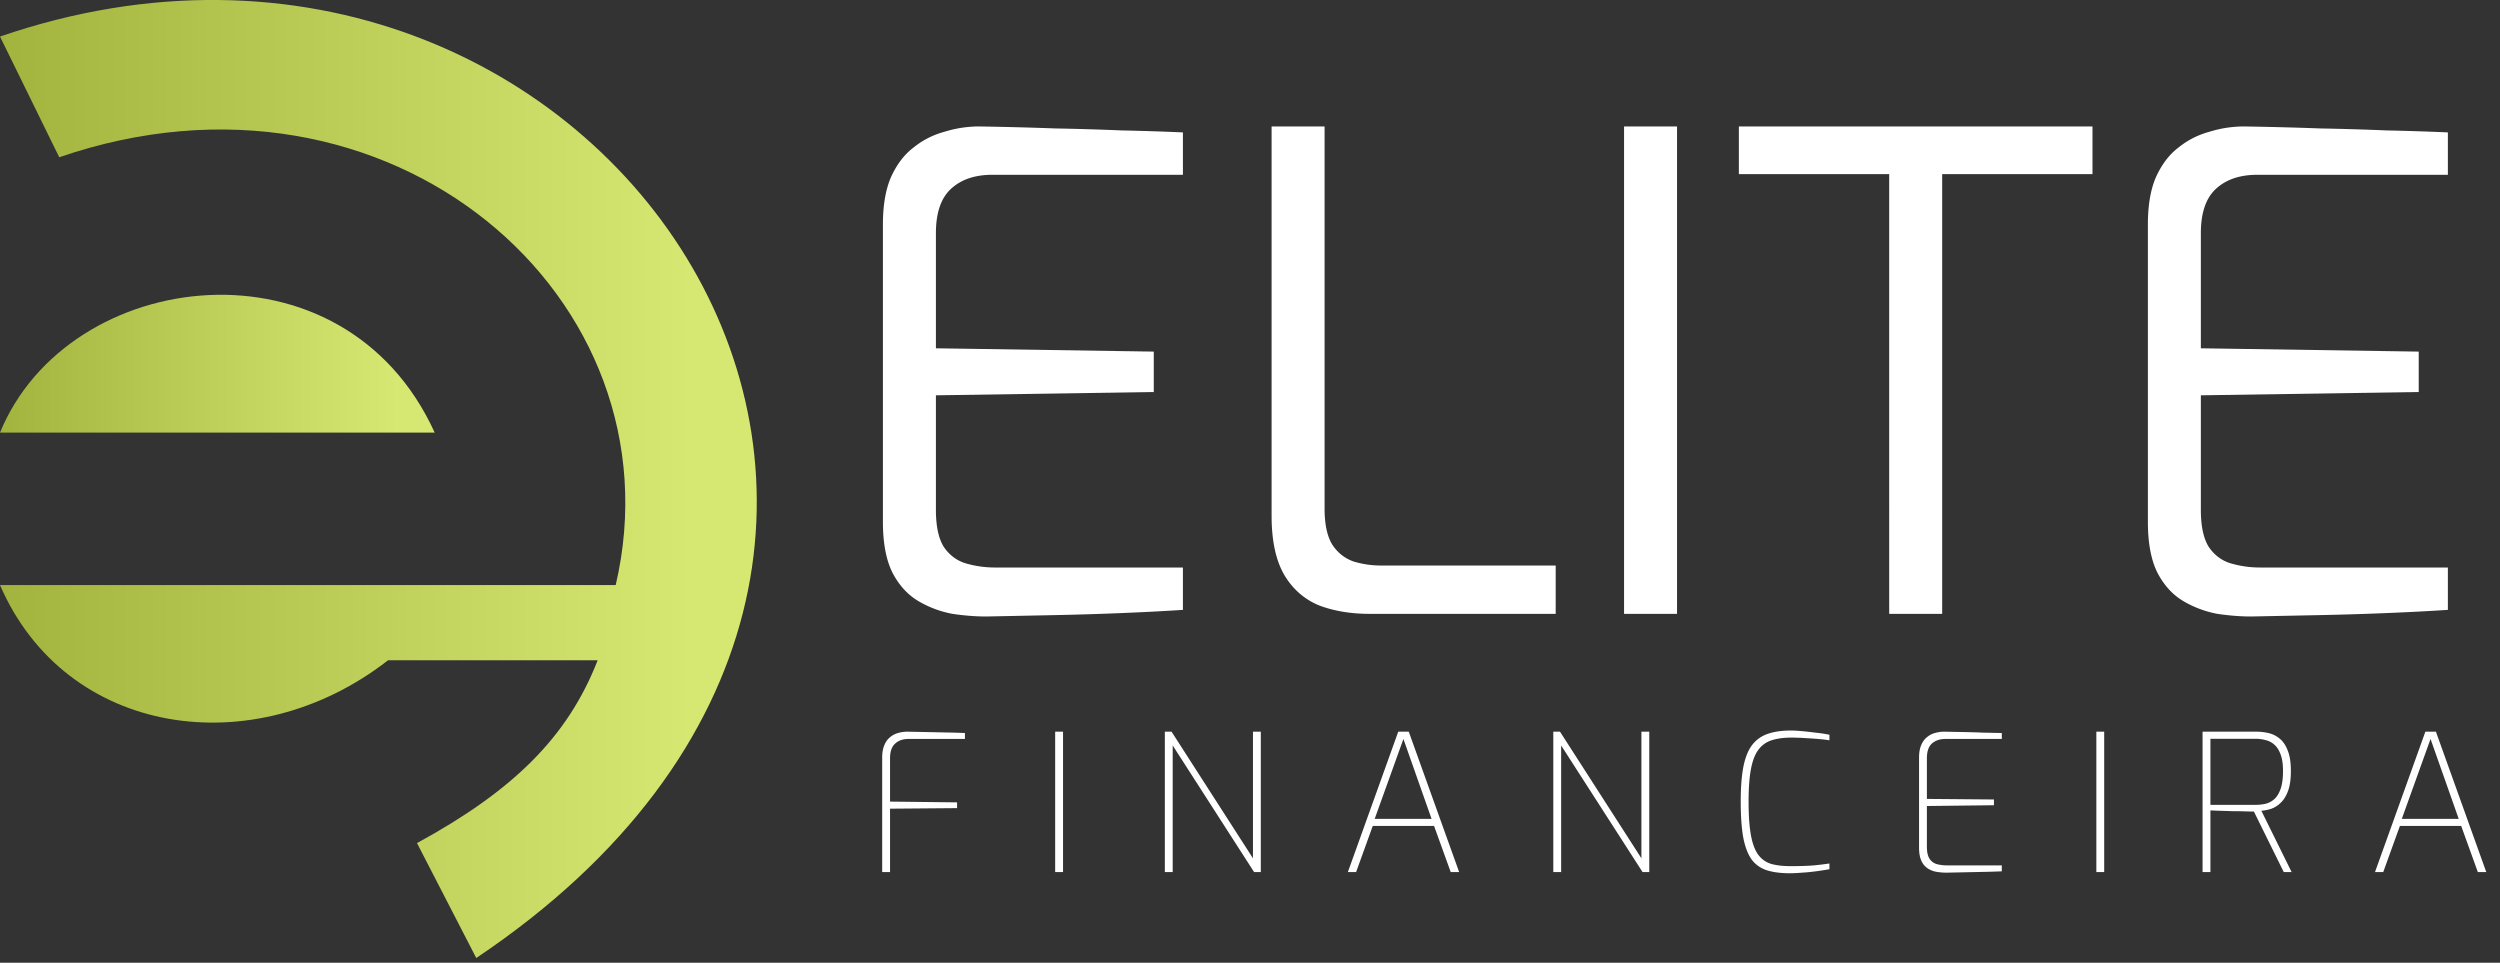 <svg width="161" height="62" fill="none" xmlns="http://www.w3.org/2000/svg"><rect width="100%" height="100%" fill="#333333" stroke="none"/><path d="M39.652 37.68H0c4.235 9.773 16.359 11.565 24.992 4.84H38.49c-1.932 4.956-5.445 8.4-11.635 11.775l3.816 7.4C69.764 35.48 38.861-10.979 0 2.354l3.816 7.773c21.316-7.33 40.141 9.075 35.836 27.552Z" fill="url(#a)"/><path d="M0 27.86c4.398-10.728 22.13-12.892 27.994 0H0Z" fill="url(#b)"/><path d="M63.514 39.702c-.683 0-1.408-.056-2.175-.17a6.713 6.713 0 0 1-2.175-.81c-.683-.398-1.237-.995-1.664-1.792-.426-.824-.64-1.933-.64-3.326V14.455c0-1.222.171-2.232.512-3.028.37-.824.853-1.464 1.45-1.919a5.371 5.371 0 0 1 2.005-1.023 7.505 7.505 0 0 1 2.217-.342c1.763.029 3.398.072 4.905.128 1.507.029 2.928.071 4.264.128 1.365.029 2.687.071 3.967.128v2.73H63.897c-1.108 0-1.99.298-2.644.895-.654.597-.98 1.55-.98 2.858v7.42l14.03.213v2.602l-14.03.213v7.378c0 1.052.17 1.848.511 2.389.37.54.853.895 1.45 1.066.597.17 1.208.256 1.834.256H76.18v2.729c-1.308.085-2.687.156-4.137.213-1.422.057-2.857.1-4.307.128l-4.223.085Zm24.689-.17c-1.223 0-2.318-.185-3.284-.555-.938-.398-1.678-1.051-2.218-1.961-.54-.939-.81-2.204-.81-3.796V8.143h3.412v24.608c0 1.024.17 1.805.511 2.346.342.511.796.867 1.365 1.066.569.17 1.152.256 1.749.256h11.259v3.113H88.203Zm16.386 0V8.143h3.412v31.389h-3.412Zm17.075 0V11.214h-9.681v-3.07h22.773v3.07h-9.68v28.318h-3.412Zm23.313.17c-.683 0-1.408-.056-2.176-.17a6.725 6.725 0 0 1-2.175-.81c-.682-.398-1.236-.995-1.663-1.792-.426-.824-.639-1.933-.639-3.326V14.455c0-1.222.17-2.232.511-3.028.37-.824.853-1.464 1.45-1.919a5.375 5.375 0 0 1 2.005-1.023 7.501 7.501 0 0 1 2.217-.342c1.763.029 3.398.072 4.905.128 1.507.029 2.928.071 4.265.128 1.364.029 2.686.071 3.966.128v2.73H145.36c-1.108 0-1.99.298-2.644.895-.654.597-.981 1.55-.981 2.858v7.42l14.031.213v2.602l-14.031.213v7.378c0 1.052.171 1.848.512 2.389.37.54.853.895 1.45 1.066a6.64 6.64 0 0 0 1.834.256h12.112v2.729c-1.308.085-2.687.156-4.137.213-1.422.057-2.857.1-4.307.128l-4.222.085ZM56.813 56.163v-7.377c0-.313.045-.576.136-.79.09-.222.213-.395.37-.518a1.31 1.31 0 0 1 .518-.272 2.15 2.15 0 0 1 .604-.086 1443.238 1443.238 0 0 0 2.455.05c.42.008.835.02 1.246.036v.383h-3.64c-.361 0-.649.103-.863.308-.214.198-.32.51-.32.938v2.788l4.317.05v.37l-4.317.036v4.084h-.506Zm11.14 0V47.12h.507v9.043h-.506Zm7.063 0V47.12h.432l5.243 8.155V47.12h.505v9.043h-.431l-5.243-8.155v8.155h-.506Zm11.786 0 3.245-9.043h.678l3.245 9.043h-.543l-1.073-2.973h-3.948l-1.073 2.973h-.53Zm1.728-3.43h3.663L90.38 47.59l-1.85 5.144Zm11.503 3.43V47.12h.431l5.243 8.155V47.12h.506v9.043h-.431l-5.244-8.155v8.155h-.505Zm15.216.074c-.559 0-1.041-.062-1.444-.185a1.968 1.968 0 0 1-.974-.666c-.247-.33-.432-.794-.555-1.395-.115-.608-.173-1.402-.173-2.38 0-.905.058-1.653.173-2.246.123-.6.312-1.065.567-1.394a2.122 2.122 0 0 1 1.012-.715c.411-.14.904-.21 1.48-.21.173 0 .399.012.679.037.288.025.588.058.9.099.321.033.621.078.901.136v.357a8.108 8.108 0 0 0-.605-.074 19.141 19.141 0 0 0-.876-.062 12.994 12.994 0 0 0-.974-.037c-.494 0-.917.058-1.271.173a1.696 1.696 0 0 0-.863.63c-.214.295-.37.71-.469 1.245-.099.535-.148 1.226-.148 2.073 0 .88.049 1.595.148 2.146.099.552.255.975.469 1.271.213.288.489.485.826.592.346.099.765.148 1.258.148.617 0 1.123-.016 1.518-.05.403-.04.732-.081.987-.122v.37c-.272.049-.564.094-.876.135-.304.041-.605.07-.901.087a9.601 9.601 0 0 1-.789.037Zm10.102-.037a3.89 3.89 0 0 1-.617-.05 1.527 1.527 0 0 1-.568-.21 1.158 1.158 0 0 1-.419-.48c-.107-.223-.16-.514-.16-.876v-5.799c0-.312.045-.575.135-.789.091-.222.214-.395.37-.518.157-.132.329-.222.518-.272.198-.057.399-.086.605-.086l1.271.025c.419.008.83.02 1.233.037l1.197.024v.383h-3.627c-.362 0-.654.099-.876.296-.214.197-.321.514-.321.95v2.615l4.318.037v.37l-4.318.05v2.615c0 .362.062.63.185.802a.824.824 0 0 0 .482.333c.205.05.415.074.629.074h3.528v.382c-.387.017-.781.03-1.184.037l-1.197.025-1.184.025Zm9.654-.037V47.12h.505v9.043h-.505Zm6.84 0V47.12h3.454c.263 0 .522.029.777.086.263.058.502.173.716.346.222.173.399.428.53.765.14.329.21.773.21 1.332 0 .535-.062.966-.185 1.295-.124.33-.284.584-.481.765a1.64 1.64 0 0 1-.617.383 2.93 2.93 0 0 1-.617.123l1.949 3.948h-.506l-1.924-3.899a17.8 17.8 0 0 1-.592-.012 22.11 22.11 0 0 0-.765-.012l-.79-.025a50.04 50.04 0 0 1-.653-.025v3.973h-.506Zm.506-4.33h2.899c.238 0 .46-.025.666-.074.214-.058.403-.16.567-.309.165-.156.296-.378.395-.666.099-.288.148-.666.148-1.135 0-.444-.053-.802-.16-1.073-.099-.272-.231-.477-.395-.617a1.261 1.261 0 0 0-.568-.296 2.406 2.406 0 0 0-.653-.086h-2.899v4.256Zm10.599 4.33 3.244-9.043h.679l3.244 9.043h-.543l-1.073-2.973h-3.947l-1.074 2.973h-.53Zm1.727-3.43h3.664l-1.814-5.144-1.85 5.144Z" fill="#fff"/><defs><linearGradient id="a" x1="0" y1="54.302" x2="44.568" y2="54.302" gradientUnits="userSpaceOnUse"><stop stop-color="#A3B43E"/><stop offset="1" stop-color="#D7E872"/></linearGradient><linearGradient id="b" x1="0" y1="26.796" x2="25.6" y2="26.796" gradientUnits="userSpaceOnUse"><stop stop-color="#A3B43E"/><stop offset="1" stop-color="#D7E872"/></linearGradient></defs></svg>